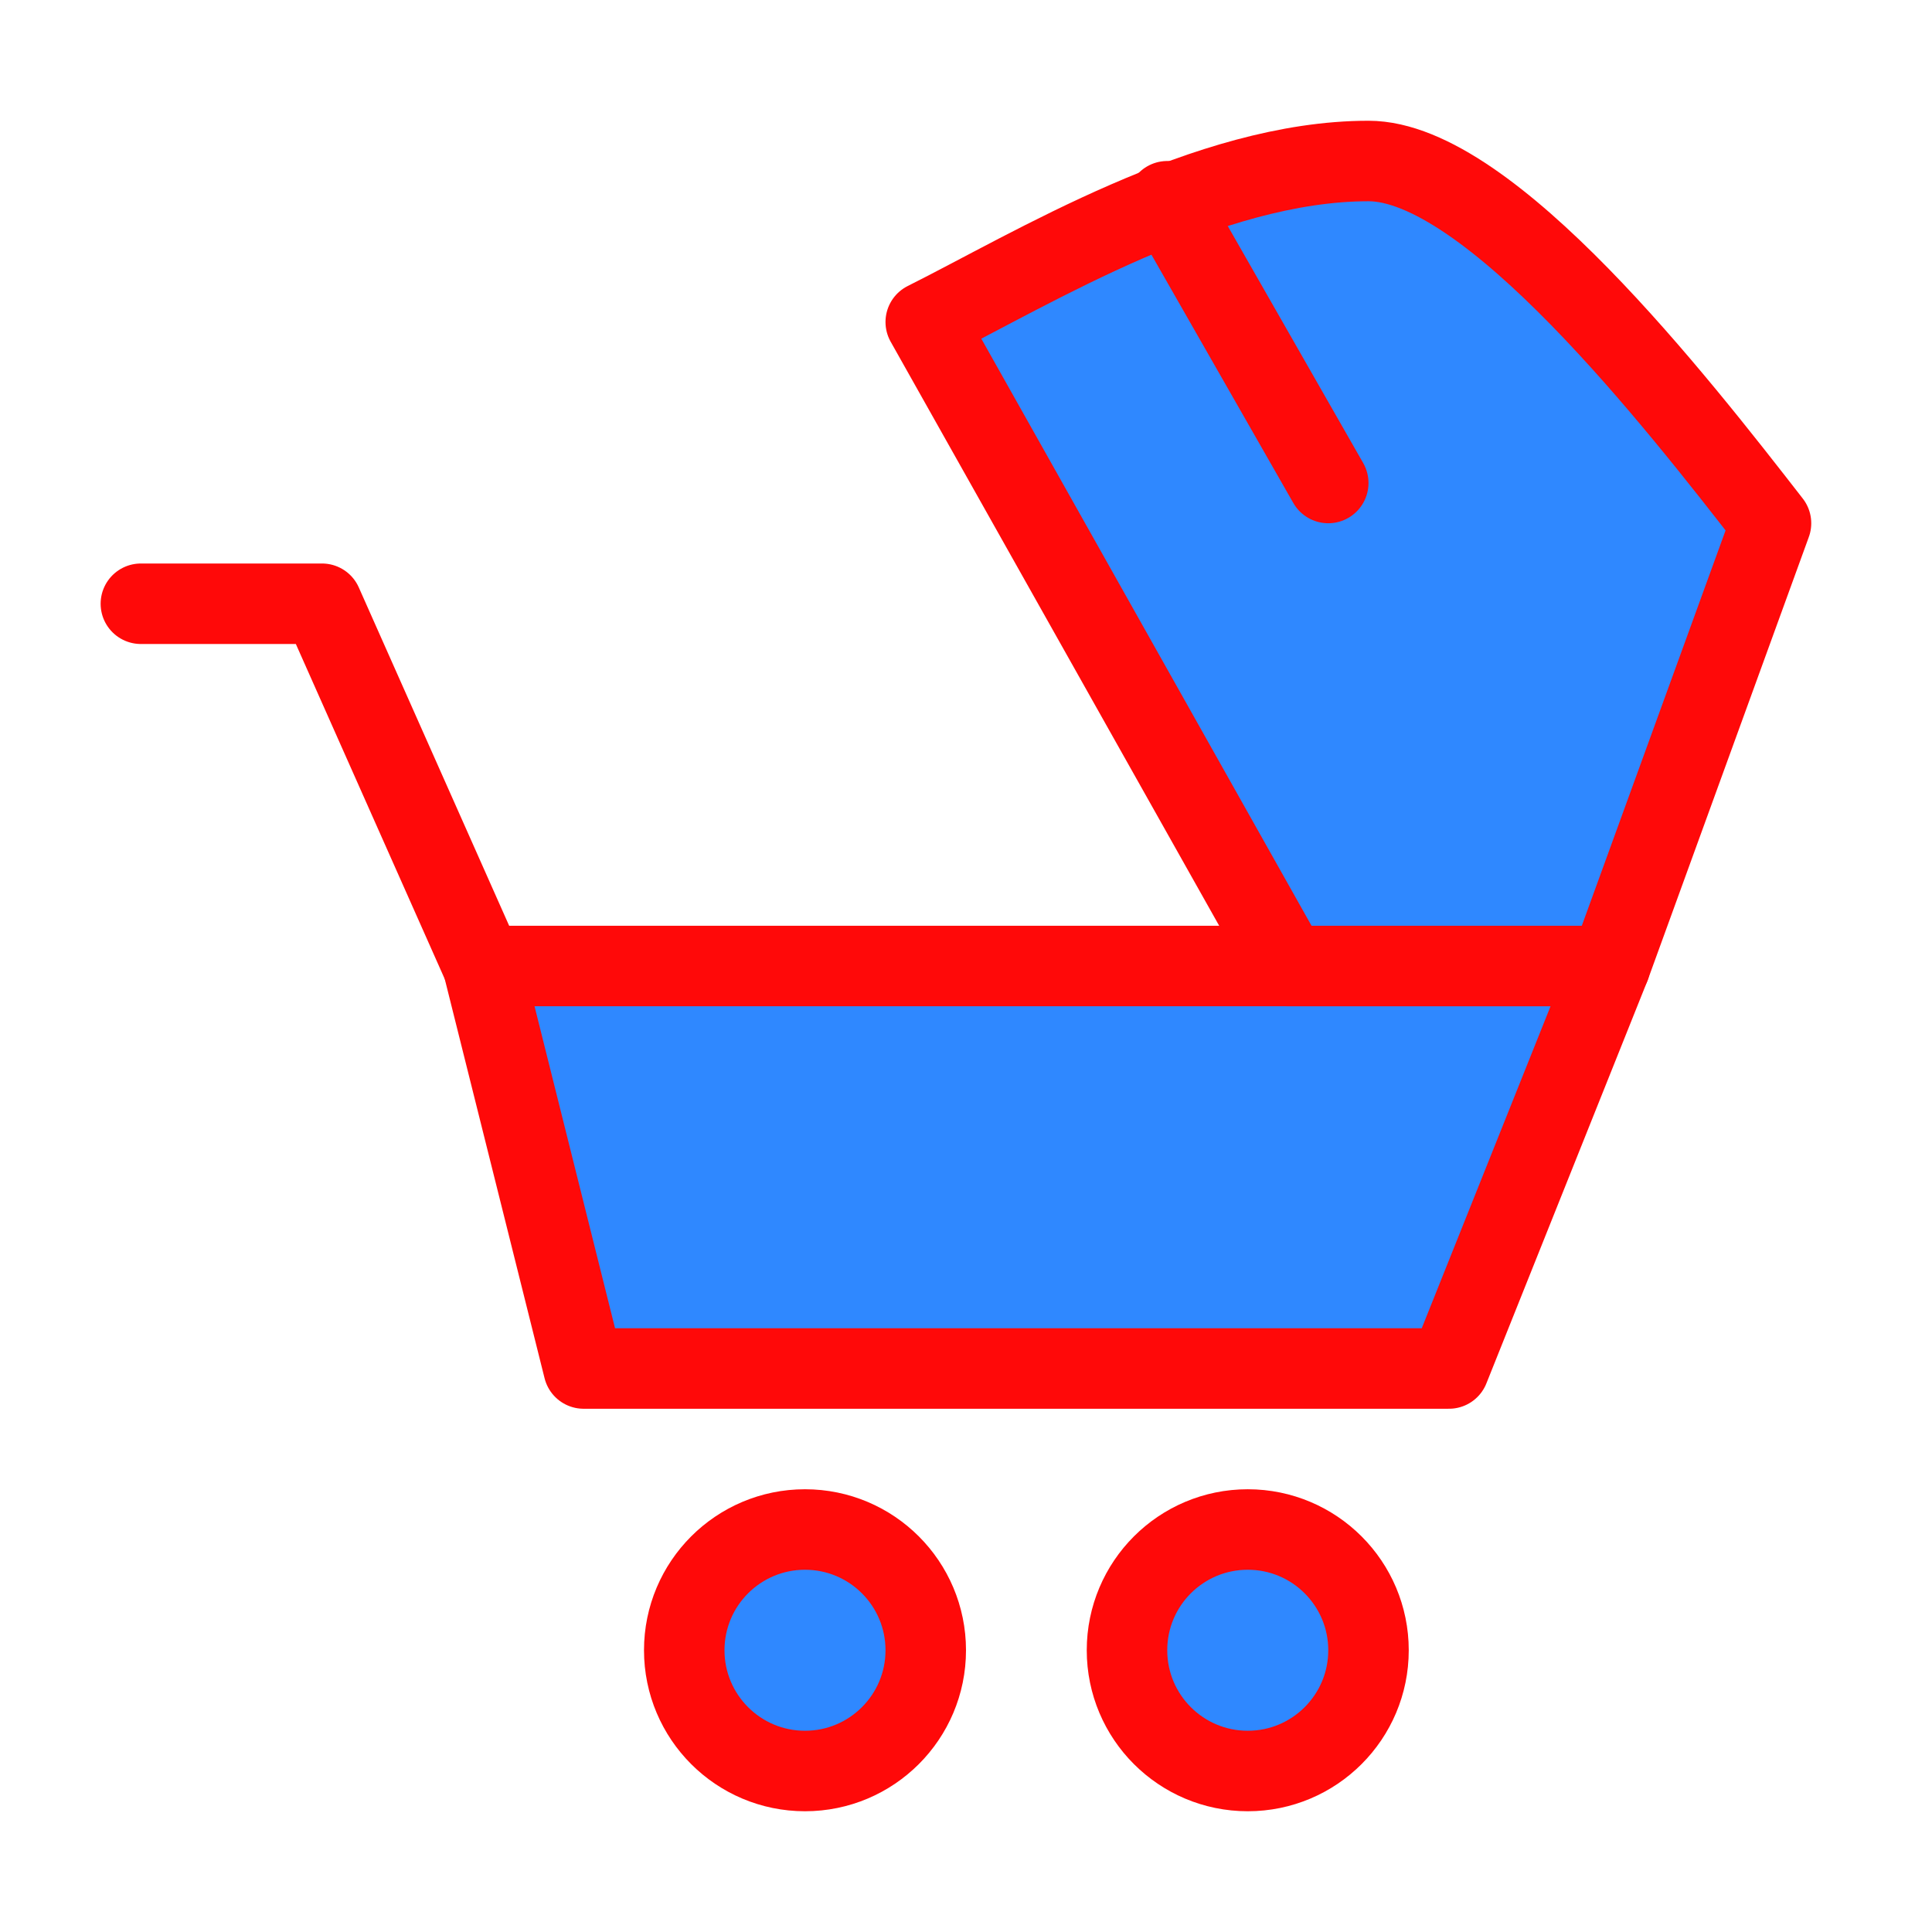 <?xml version="1.0" encoding="UTF-8"?><svg width="24" height="24" viewBox="0 0 48 48" fill="none" xmlns="http://www.w3.org/2000/svg"><path d="M40 24H12L14.5 34H36L40 24Z" fill="#2F88FF" stroke="#FF0909" stroke-width="2" stroke-linecap="round" stroke-linejoin="round"/><path d="M12 24L8 15H3.5" stroke="#FF0909" stroke-width="2" stroke-linecap="round" stroke-linejoin="round"/><circle cx="20" cy="41" r="3" fill="#2F88FF" stroke="#FF0909" stroke-width="2" stroke-linecap="round" stroke-linejoin="round"/><circle cx="31" cy="41" r="3" fill="#2F88FF" stroke="#FF0909" stroke-width="2" stroke-linecap="round" stroke-linejoin="round"/><path d="M23 8L32 24H40L44 13C41.667 10 37 4 34 4C30 4 25.667 6.667 23 8Z" fill="#2F88FF" stroke="#FF0909" stroke-width="2" stroke-linecap="round" stroke-linejoin="round"/><path d="M29 5L33 12" stroke="#FF0909" stroke-width="2" stroke-linecap="round" stroke-linejoin="round"/></svg>